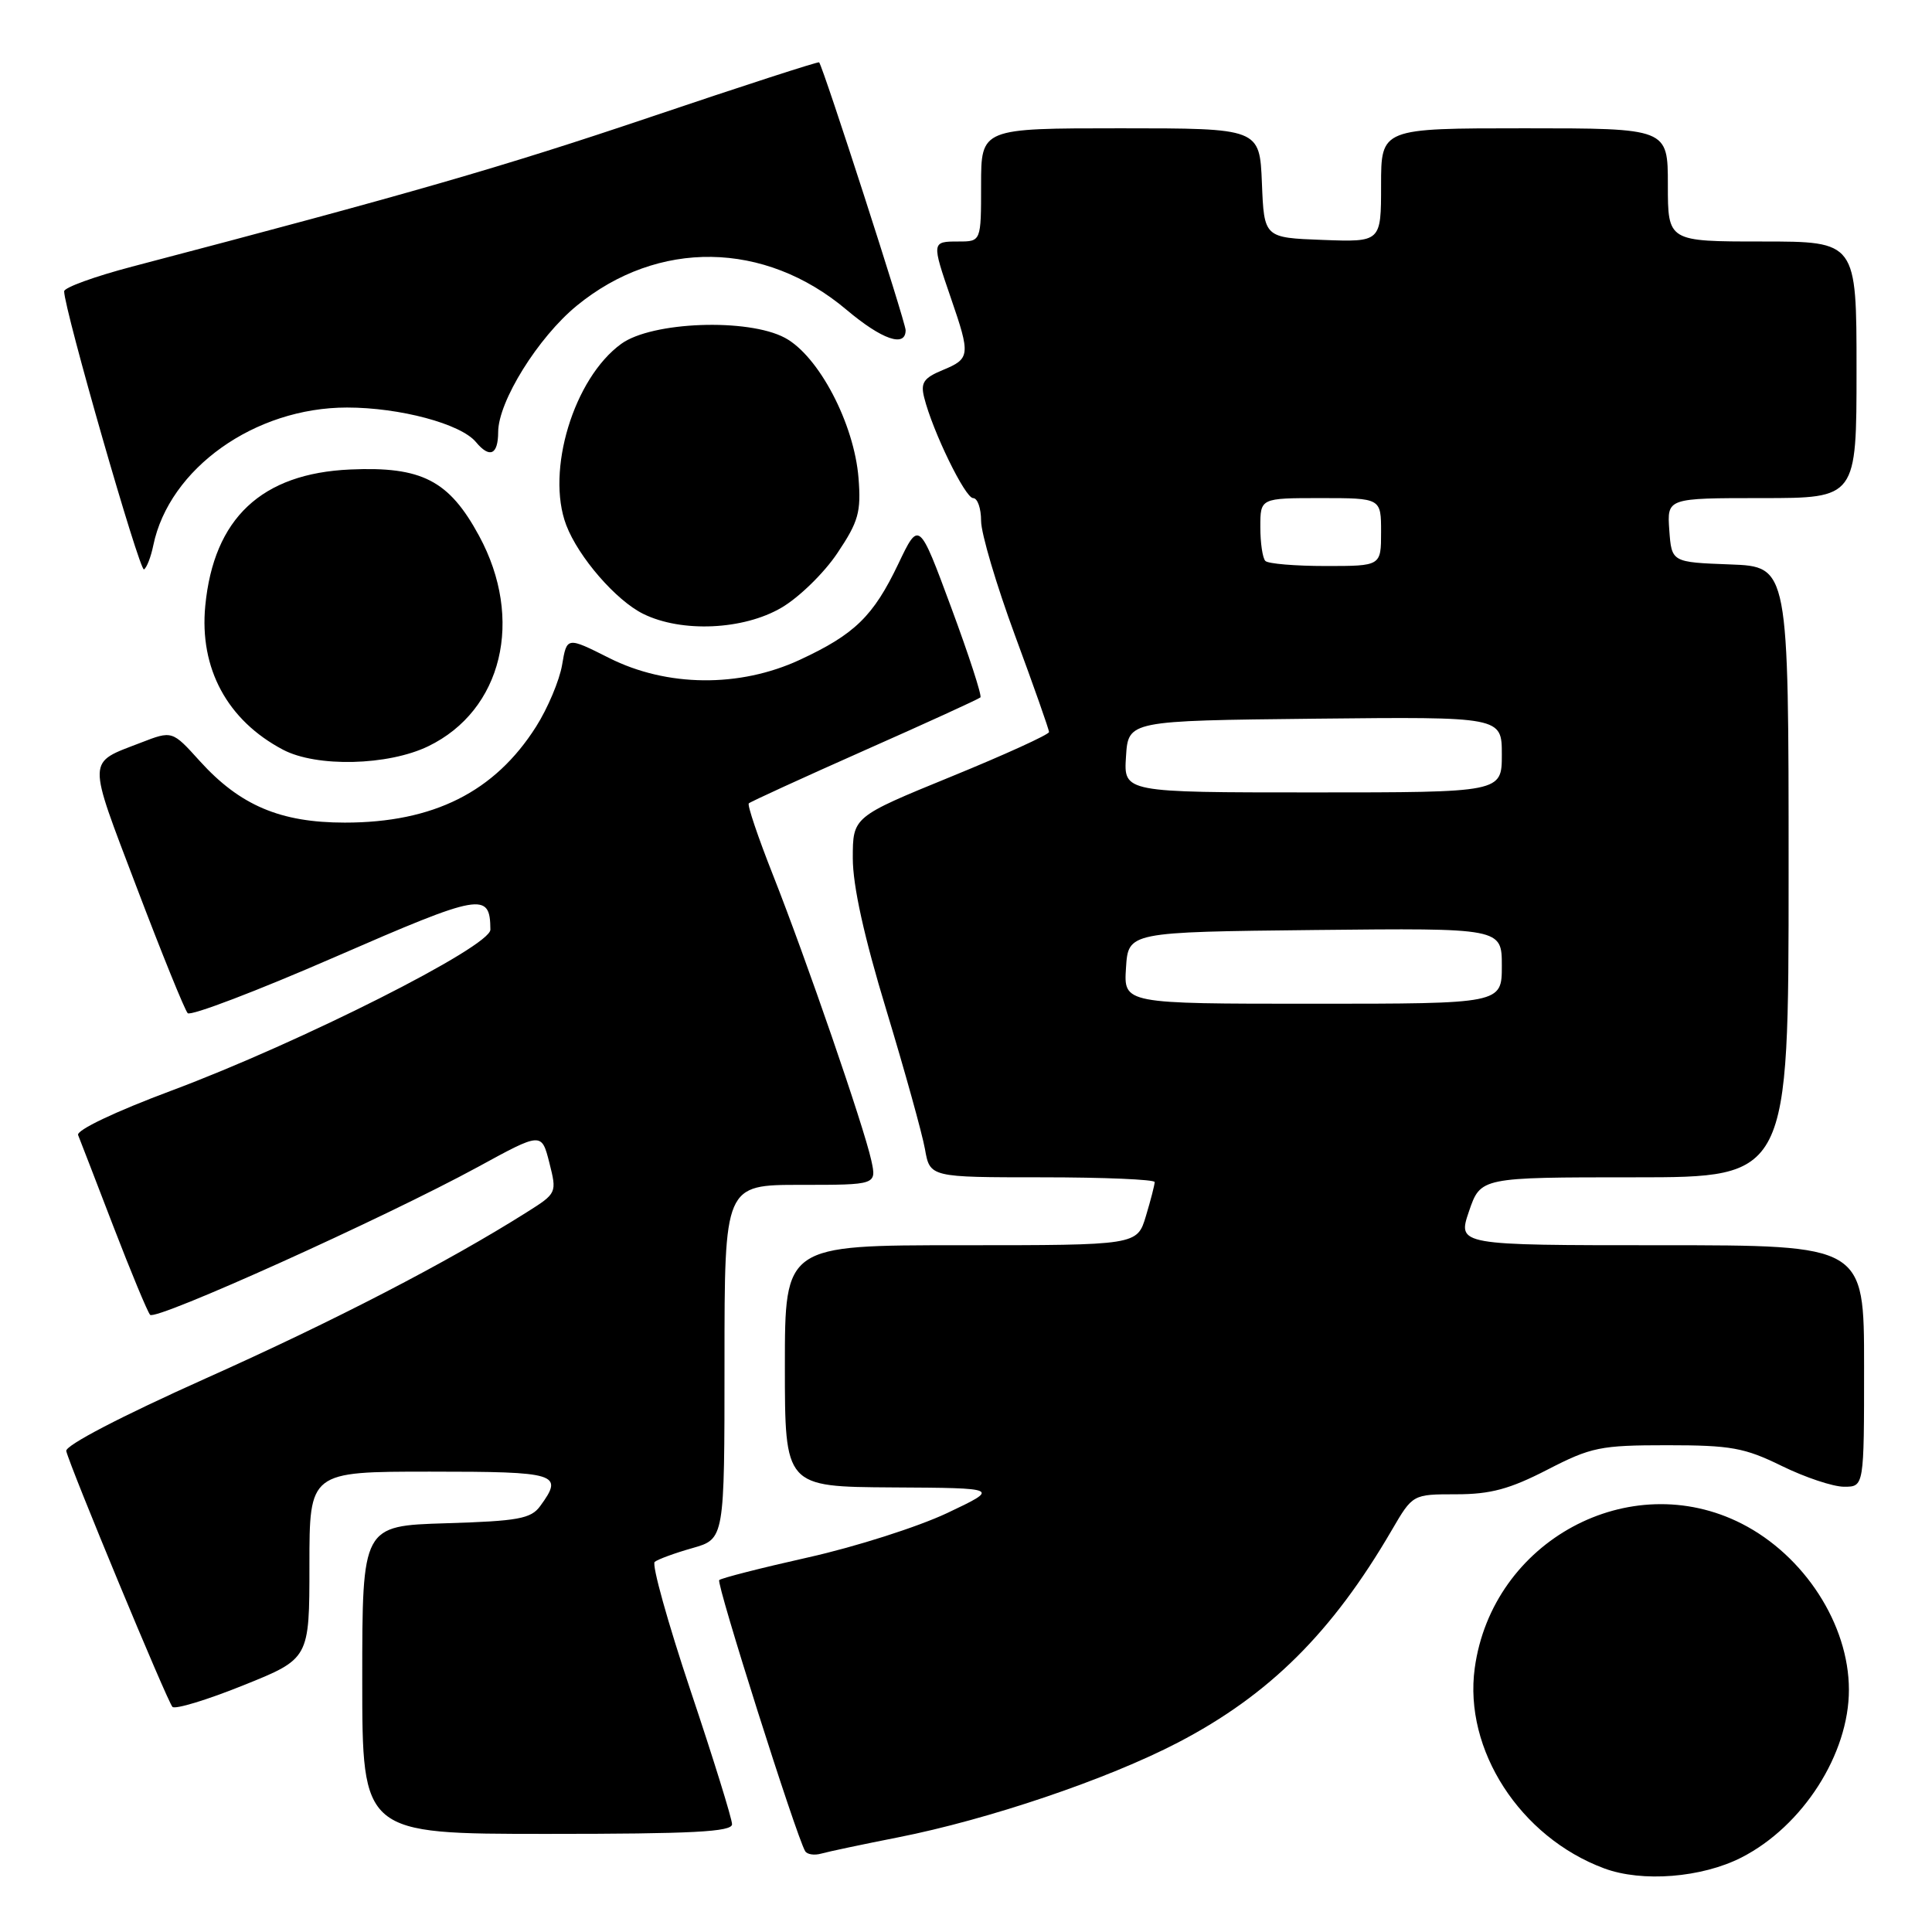 <?xml version="1.0" encoding="UTF-8" standalone="no"?>
<!DOCTYPE svg PUBLIC "-//W3C//DTD SVG 1.1//EN" "http://www.w3.org/Graphics/SVG/1.1/DTD/svg11.dtd" >
<svg xmlns="http://www.w3.org/2000/svg" xmlns:xlink="http://www.w3.org/1999/xlink" version="1.1" viewBox="0 0 256 256">
 <g >
 <path fill="currentColor"
d=" M 230.75 246.13 C 238.88 241.98 245.01 232.40 244.99 223.88 C 244.98 215.25 239.09 206.13 230.80 201.90 C 215.94 194.32 197.72 204.17 195.41 221.04 C 193.93 231.84 201.42 243.43 212.56 247.57 C 217.59 249.44 225.49 248.81 230.75 246.13 Z  M 119.00 243.46 C 131.00 241.09 146.72 235.77 156.08 230.90 C 168.18 224.60 176.51 216.33 184.42 202.75 C 187.19 198.00 187.19 198.00 192.95 198.00 C 197.50 198.00 200.05 197.31 205.02 194.75 C 210.84 191.75 212.05 191.50 220.91 191.50 C 229.35 191.50 231.17 191.83 236.10 194.25 C 239.18 195.76 242.89 197.00 244.35 197.00 C 247.00 197.00 247.00 197.00 247.00 181.00 C 247.00 165.00 247.00 165.00 220.06 165.00 C 193.12 165.00 193.12 165.00 194.65 160.50 C 196.19 156.00 196.19 156.00 216.59 156.00 C 237.00 156.00 237.00 156.00 237.00 115.54 C 237.00 75.08 237.00 75.08 229.25 74.79 C 221.50 74.50 221.50 74.50 221.19 70.25 C 220.89 66.00 220.89 66.00 233.44 66.00 C 246.00 66.00 246.00 66.00 246.00 49.00 C 246.00 32.00 246.00 32.00 233.50 32.00 C 221.00 32.00 221.00 32.00 221.00 24.50 C 221.00 17.00 221.00 17.00 202.00 17.00 C 183.00 17.00 183.00 17.00 183.00 24.54 C 183.00 32.08 183.00 32.08 175.25 31.79 C 167.50 31.50 167.50 31.50 167.21 24.25 C 166.91 17.00 166.91 17.00 148.46 17.00 C 130.00 17.00 130.00 17.00 130.00 24.50 C 130.00 32.00 130.00 32.00 127.00 32.00 C 123.44 32.00 123.44 32.05 126.00 39.50 C 128.61 47.07 128.56 47.53 124.93 49.03 C 122.39 50.08 121.96 50.71 122.46 52.68 C 123.58 57.16 127.89 66.00 128.94 66.00 C 129.53 66.00 130.00 67.36 130.00 69.02 C 130.00 70.69 132.03 77.52 134.50 84.22 C 136.97 90.91 139.00 96.66 139.00 97.00 C 139.00 97.33 133.15 100.00 126.00 102.92 C 113.00 108.24 113.00 108.24 113.00 113.73 C 113.00 117.36 114.50 124.17 117.45 133.86 C 119.89 141.91 122.19 150.19 122.56 152.25 C 123.22 156.00 123.22 156.00 138.11 156.00 C 146.30 156.00 153.00 156.29 153.00 156.63 C 153.00 156.98 152.48 159.01 151.84 161.13 C 150.68 165.00 150.68 165.00 127.34 165.00 C 104.00 165.00 104.00 165.00 104.00 181.00 C 104.00 197.00 104.00 197.00 118.25 197.09 C 132.50 197.17 132.50 197.17 125.50 200.49 C 121.65 202.31 113.39 204.95 107.14 206.35 C 100.89 207.75 95.56 209.11 95.30 209.37 C 94.88 209.79 105.52 243.36 106.69 245.29 C 106.95 245.73 107.92 245.87 108.83 245.61 C 109.75 245.35 114.33 244.38 119.00 243.46 Z  M 97.00 241.72 C 97.00 241.01 94.53 233.04 91.50 224.01 C 88.48 214.98 86.34 207.31 86.75 206.96 C 87.16 206.62 89.41 205.79 91.75 205.13 C 96.00 203.92 96.00 203.92 96.00 180.46 C 96.00 157.00 96.00 157.00 106.08 157.00 C 116.16 157.00 116.16 157.00 115.45 153.75 C 114.47 149.27 106.80 127.02 102.43 115.96 C 100.45 110.95 99.00 106.67 99.22 106.45 C 99.43 106.24 106.33 103.08 114.55 99.43 C 122.77 95.79 129.68 92.63 129.91 92.41 C 130.13 92.20 128.39 86.84 126.04 80.50 C 121.77 68.97 121.77 68.97 119.02 74.74 C 115.71 81.66 113.25 84.05 106.00 87.42 C 98.01 91.14 88.35 91.04 80.70 87.18 C 75.11 84.37 75.11 84.37 74.48 88.11 C 74.13 90.16 72.58 93.85 71.03 96.29 C 65.55 104.93 57.44 109.00 45.69 109.00 C 37.15 109.00 31.79 106.72 26.47 100.84 C 22.82 96.80 22.82 96.80 18.66 98.41 C 11.47 101.19 11.50 100.17 18.10 117.55 C 21.43 126.32 24.48 133.84 24.87 134.25 C 25.27 134.66 34.05 131.31 44.38 126.81 C 63.83 118.34 64.94 118.15 64.98 123.18 C 65.01 125.42 39.86 138.11 22.70 144.52 C 15.23 147.31 10.09 149.76 10.35 150.40 C 10.59 151.00 12.70 156.45 15.02 162.50 C 17.35 168.55 19.54 173.82 19.89 174.22 C 20.63 175.05 50.95 161.37 63.34 154.62 C 71.76 150.02 71.76 150.02 72.79 154.06 C 73.80 158.07 73.79 158.11 69.81 160.62 C 59.29 167.26 44.29 175.03 27.23 182.66 C 16.07 187.66 8.61 191.54 8.78 192.27 C 9.27 194.37 22.17 225.46 22.85 226.17 C 23.21 226.53 27.44 225.25 32.25 223.31 C 41.00 219.79 41.00 219.79 41.00 207.40 C 41.00 195.00 41.00 195.00 57.00 195.00 C 73.93 195.00 74.73 195.25 71.58 199.56 C 70.36 201.24 68.67 201.55 59.08 201.84 C 48.00 202.18 48.00 202.18 48.00 222.59 C 48.00 243.00 48.00 243.00 72.50 243.00 C 91.78 243.00 97.00 242.73 97.00 241.72 Z  M 56.75 98.88 C 66.56 94.13 69.48 82.06 63.48 71.00 C 59.50 63.65 55.89 61.79 46.41 62.21 C 34.65 62.73 28.32 68.68 27.20 80.27 C 26.40 88.57 30.12 95.45 37.50 99.34 C 41.95 101.69 51.42 101.46 56.75 98.88 Z  M 103.55 80.52 C 105.88 79.16 109.22 75.90 110.97 73.27 C 113.76 69.11 114.11 67.84 113.76 63.36 C 113.19 56.13 108.48 47.15 104.00 44.76 C 99.10 42.14 86.38 42.61 82.32 45.56 C 76.03 50.12 72.30 62.41 75.03 69.58 C 76.64 73.81 81.63 79.57 85.23 81.34 C 90.31 83.85 98.51 83.48 103.55 80.52 Z  M 20.31 72.27 C 22.42 62.07 33.76 54.00 45.98 54.00 C 52.99 54.00 61.06 56.16 63.06 58.57 C 64.89 60.77 66.00 60.27 66.01 57.25 C 66.02 53.19 71.30 44.71 76.42 40.51 C 87.19 31.69 101.32 31.90 112.16 41.04 C 116.87 45.01 120.00 46.09 120.00 43.75 C 120.00 42.71 109.12 9.00 108.54 8.26 C 108.44 8.13 98.34 11.40 86.09 15.54 C 66.49 22.15 54.44 25.63 17.50 35.33 C 12.55 36.63 8.50 38.10 8.50 38.60 C 8.50 40.96 18.51 75.80 19.08 75.45 C 19.45 75.22 20.00 73.79 20.31 72.27 Z  M 149.20 128.25 C 149.50 123.50 149.50 123.50 174.25 123.23 C 199.00 122.97 199.00 122.97 199.00 127.98 C 199.00 133.00 199.00 133.00 173.95 133.00 C 148.89 133.00 148.89 133.00 149.20 128.25 Z  M 149.20 100.25 C 149.50 95.50 149.50 95.50 174.25 95.23 C 199.00 94.97 199.00 94.97 199.00 99.98 C 199.00 105.00 199.00 105.00 173.95 105.00 C 148.89 105.00 148.89 105.00 149.20 100.25 Z  M 167.67 74.33 C 167.30 73.97 167.00 71.94 167.00 69.83 C 167.00 66.00 167.00 66.00 175.00 66.00 C 183.00 66.00 183.00 66.00 183.00 70.50 C 183.00 75.00 183.00 75.00 175.67 75.00 C 171.63 75.00 168.03 74.70 167.67 74.33 Z "/>
</g>
</svg>